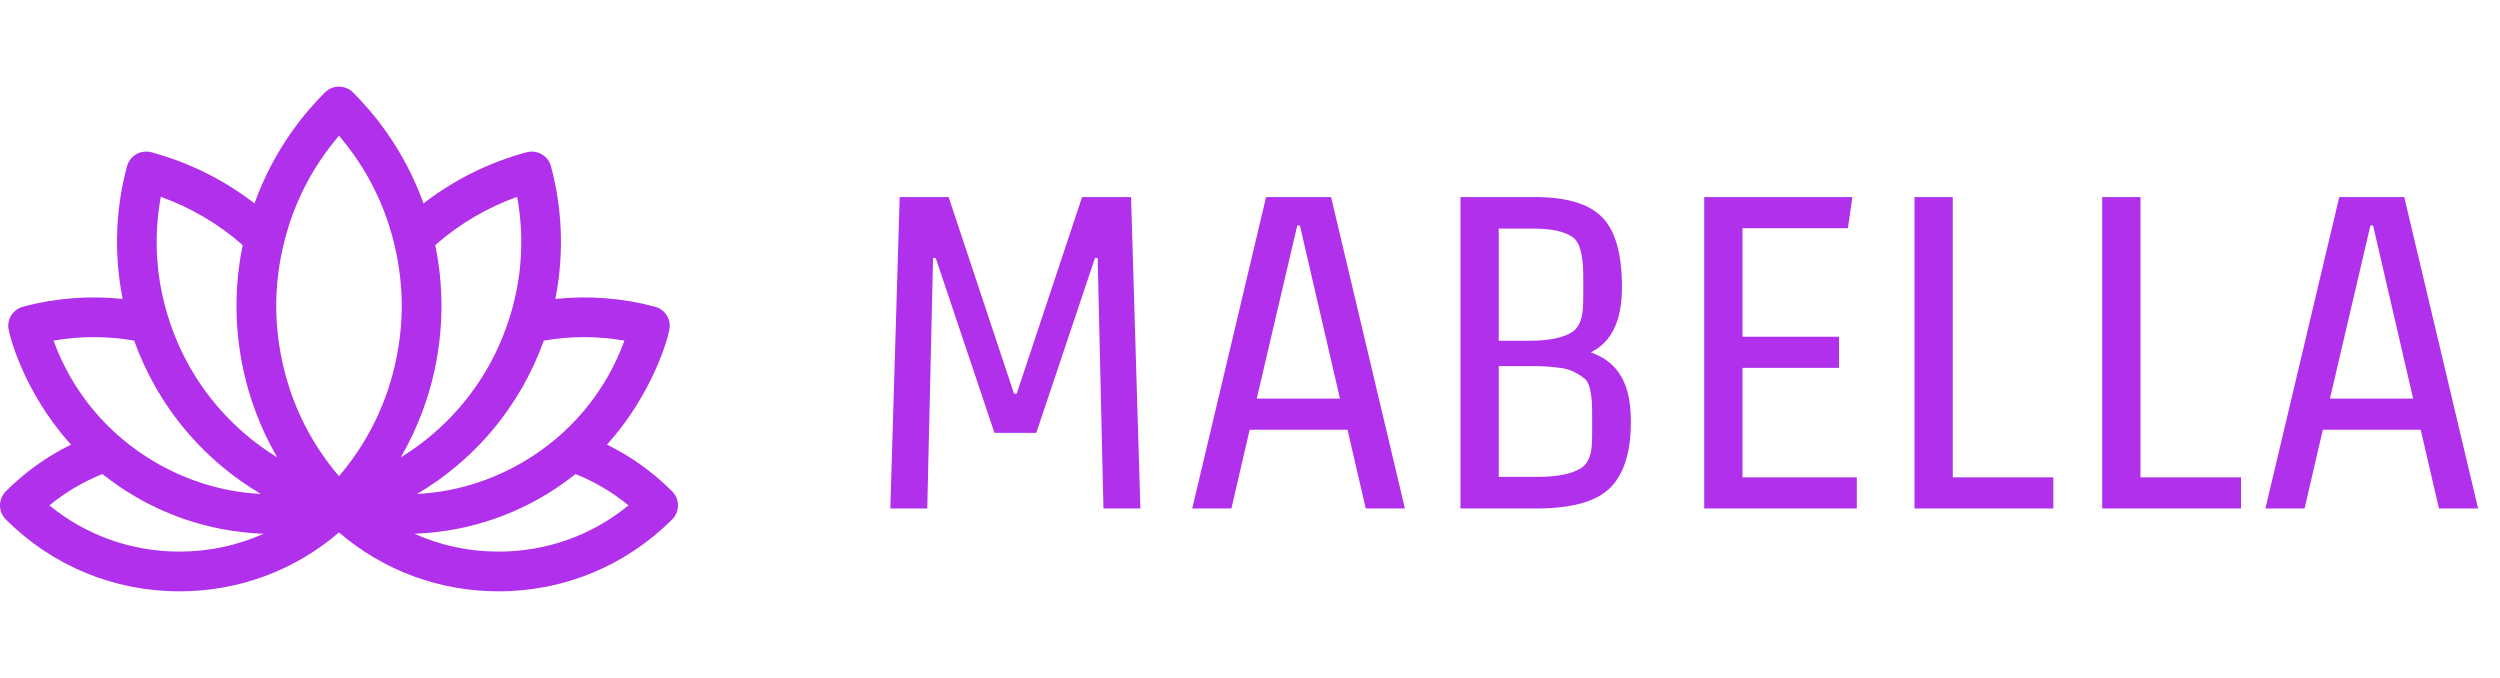 <svg width="118" height="32" viewBox="0 0 118 32" fill="none" xmlns="http://www.w3.org/2000/svg">
<path d="M48.912 20.43H46.938L44.166 12.177H44.04L43.767 24H42.024L42.465 9.3H44.775L47.862 18.582H47.988L51.075 9.3H53.385L53.826 24H52.083L51.81 12.177H51.684L48.912 20.43ZM58.122 24H56.274L59.76 9.3H62.826L66.312 24H64.464L63.603 20.283H58.983L58.122 24ZM63.246 18.813L61.356 10.644H61.23L59.319 18.813H63.246ZM68.934 9.3H72.42C73.946 9.3 75.017 9.622 75.633 10.266C76.249 10.896 76.557 11.995 76.557 13.563C76.557 15.131 76.067 16.153 75.087 16.629C75.745 16.867 76.221 17.245 76.515 17.763C76.823 18.267 76.977 18.981 76.977 19.905C76.977 21.361 76.641 22.411 75.969 23.055C75.311 23.685 74.163 24 72.525 24H68.934V9.3ZM75.15 20.304V19.485C75.15 18.617 75.038 18.085 74.814 17.889C74.436 17.581 74.044 17.406 73.638 17.364C73.232 17.308 72.798 17.28 72.336 17.28H70.74V22.509H72.546C73.484 22.509 74.17 22.376 74.604 22.11C74.912 21.928 75.087 21.578 75.129 21.06C75.143 20.892 75.15 20.64 75.15 20.304ZM74.73 13.857V13.038C74.73 12.03 74.562 11.414 74.226 11.19C73.848 10.924 73.239 10.791 72.399 10.791H70.74V16.083H72.189C73.099 16.083 73.764 15.95 74.184 15.684C74.492 15.502 74.667 15.138 74.709 14.592C74.723 14.438 74.73 14.193 74.73 13.857ZM80.439 24V9.3H87.432L87.222 10.77H82.245V15.894H86.802V17.364H82.245V22.53H87.642V24H80.439ZM90.365 24V9.3H92.171V22.53H96.917V24H90.365ZM99.224 24V9.3H101.03V22.53H105.776V24H99.224ZM108.776 24H106.928L110.414 9.3H113.48L116.966 24H115.118L114.257 20.283H109.637L108.776 24ZM113.9 18.813L112.01 10.644H111.884L109.973 18.813H113.9Z" fill="#B030EC"/>
<g clip-path="url(#clip0)">
<path d="M31.725 23.191C31.725 23.191 31.725 23.191 31.725 23.191C30.813 22.279 29.782 21.542 28.648 20.985C30.779 18.644 31.613 15.831 31.613 15.382C31.613 14.941 31.307 14.57 30.896 14.471C29.373 14.065 27.778 13.945 26.212 14.11C26.27 13.818 26.319 13.523 26.358 13.226C26.596 11.419 26.477 9.61 26.006 7.85C25.866 7.329 25.337 7.059 24.857 7.187C23.091 7.66 21.433 8.486 19.99 9.6C19.03 6.949 17.548 5.249 16.663 4.363C16.487 4.188 16.248 4.089 16 4.089C15.751 4.089 15.513 4.188 15.337 4.363C14.454 5.246 12.971 6.946 12.01 9.6C10.567 8.486 8.909 7.66 7.143 7.187C6.642 7.053 6.128 7.35 5.994 7.85C5.667 9.073 5.236 11.314 5.788 14.11C4.223 13.945 2.629 14.065 1.107 14.47C0.694 14.568 0.387 14.94 0.387 15.382C0.387 15.723 1.12 18.533 3.352 20.985C2.218 21.542 1.186 22.279 0.275 23.191C0.099 23.367 0 23.606 0 23.854C0 24.103 0.099 24.341 0.275 24.517C2.463 26.706 5.373 27.911 8.469 27.911C11.261 27.911 13.903 26.93 16 25.131C18.097 26.93 20.739 27.911 23.531 27.911C26.617 27.911 29.519 26.713 31.706 24.536C31.887 24.366 32 24.123 32 23.854C32 23.595 31.895 23.361 31.725 23.191ZM25.668 16.077C26.925 15.857 28.218 15.858 29.474 16.076C28.588 18.51 26.893 20.536 24.623 21.846C23.09 22.731 21.405 23.226 19.686 23.315C22.438 21.689 23.916 19.557 24.626 18.327C25.04 17.61 25.389 16.856 25.668 16.077ZM2.526 16.076C3.782 15.858 5.075 15.857 6.331 16.077C6.61 16.856 6.96 17.61 7.373 18.327C8.083 19.556 9.562 21.689 12.313 23.315C10.595 23.226 8.909 22.731 7.376 21.846C5.107 20.536 3.412 18.51 2.526 16.076ZM8.469 26.036C6.205 26.036 4.061 25.268 2.332 23.854C3.089 23.234 3.927 22.739 4.834 22.375C5.341 22.779 5.879 23.146 6.438 23.469C7.535 24.103 9.605 25.09 12.441 25.193C11.207 25.746 9.86 26.036 8.469 26.036ZM8.997 17.389C8.331 16.236 6.869 13.24 7.59 9.29C9.008 9.798 10.323 10.573 11.455 11.569C11.261 12.513 11.163 13.477 11.163 14.44C11.163 15.936 11.395 18.672 13.086 21.591C10.815 20.194 9.591 18.418 8.997 17.389ZM16 22.475C13.281 19.295 13.038 15.83 13.038 14.44C13.038 13.05 13.282 9.585 16 6.406C18.718 9.586 18.962 13.05 18.962 14.44C18.962 15.831 18.718 19.295 16 22.475ZM20.837 14.44C20.837 13.476 20.739 12.513 20.544 11.569C21.676 10.573 22.992 9.798 24.409 9.29C25.13 13.24 23.669 16.235 23.003 17.389C22.407 18.421 21.182 20.196 18.914 21.591C20.604 18.673 20.837 15.937 20.837 14.44ZM23.531 26.036C22.139 26.036 20.792 25.746 19.559 25.193C22.399 25.09 24.471 24.099 25.561 23.47C26.121 23.146 26.659 22.779 27.165 22.375C28.073 22.739 28.91 23.234 29.667 23.854C27.939 25.268 25.794 26.036 23.531 26.036Z" fill="#B030EC"/>
</g>
<defs>
<clipPath id="clip0">
<rect width="32" height="32" fill="white"/>
</clipPath>
</defs>
</svg>
